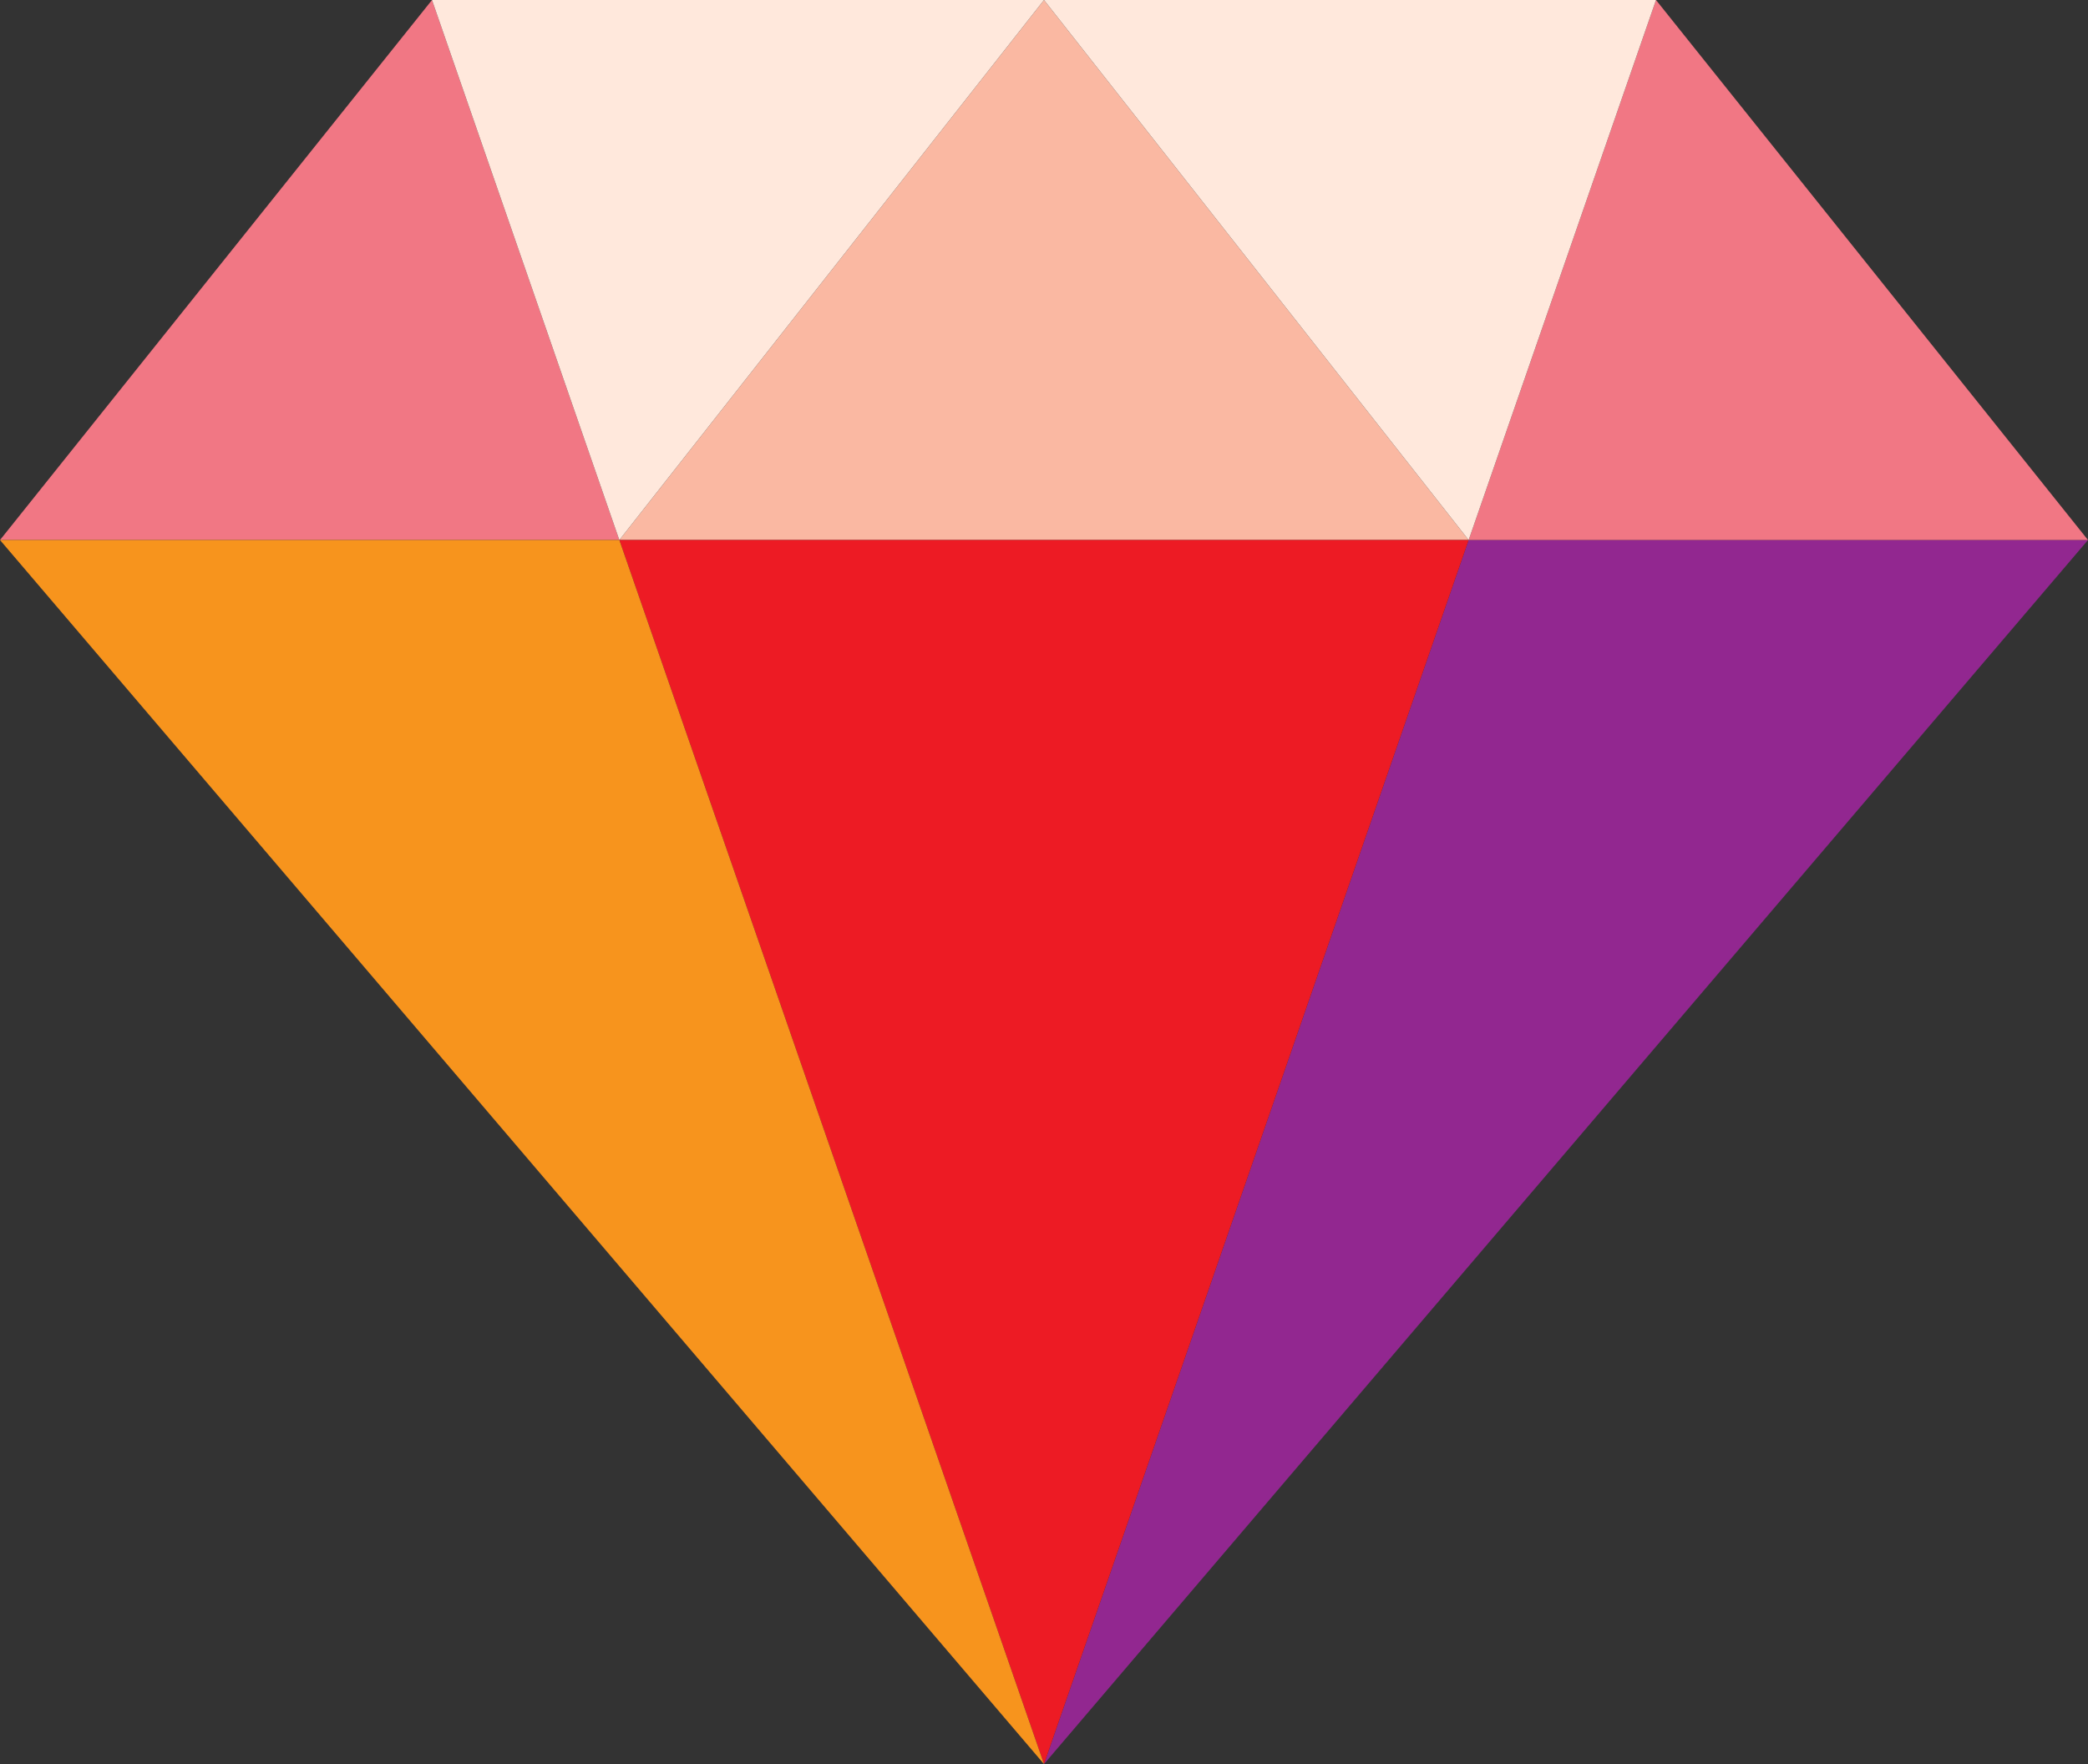 <svg version="1.1" id="图层_1" x="0px" y="0px" width="173.036px" height="146.188px" viewBox="0 0 173.036 146.188" enable-background="new 0 0 173.036 146.188" xml:space="preserve" xmlns="http://www.w3.org/2000/svg" xmlns:xlink="http://www.w3.org/1999/xlink" xmlns:xml="http://www.w3.org/XML/1998/namespace">
  <rect x="0" y="0" width="173.036" height="146.188" fill="#333333" stroke="none"/>
  <g>
    <polygon fill="#922790" points="121.709,44.751 86.518,146.188 173.036,44.751 	" class="color c1"/>
    <polygon fill="#F17784" points="35.801,0 0,44.751 51.326,44.751 	" class="color c2"/>
    <polygon fill="#F17784" points="121.709,44.751 173.036,44.751 137.235,0 	" class="color c2"/>
    <polygon fill="#FAB8A2" points="121.709,44.751 86.518,0 51.326,44.751 	" class="color c3"/>
    <polygon fill="#FFE8DC" points="86.518,0 35.801,0 51.326,44.751 	" class="color c4"/>
    <polygon fill="#FFE8DC" points="137.235,0 86.518,0 121.709,44.751 	" class="color c4"/>
    <polygon fill="#ED1B24" points="51.326,44.751 86.518,146.188 121.709,44.751 	" class="color c5"/>
    <polygon fill="#F7941D" points="0,44.751 86.518,146.188 51.326,44.751 	" class="color c6"/>
  </g>
</svg>